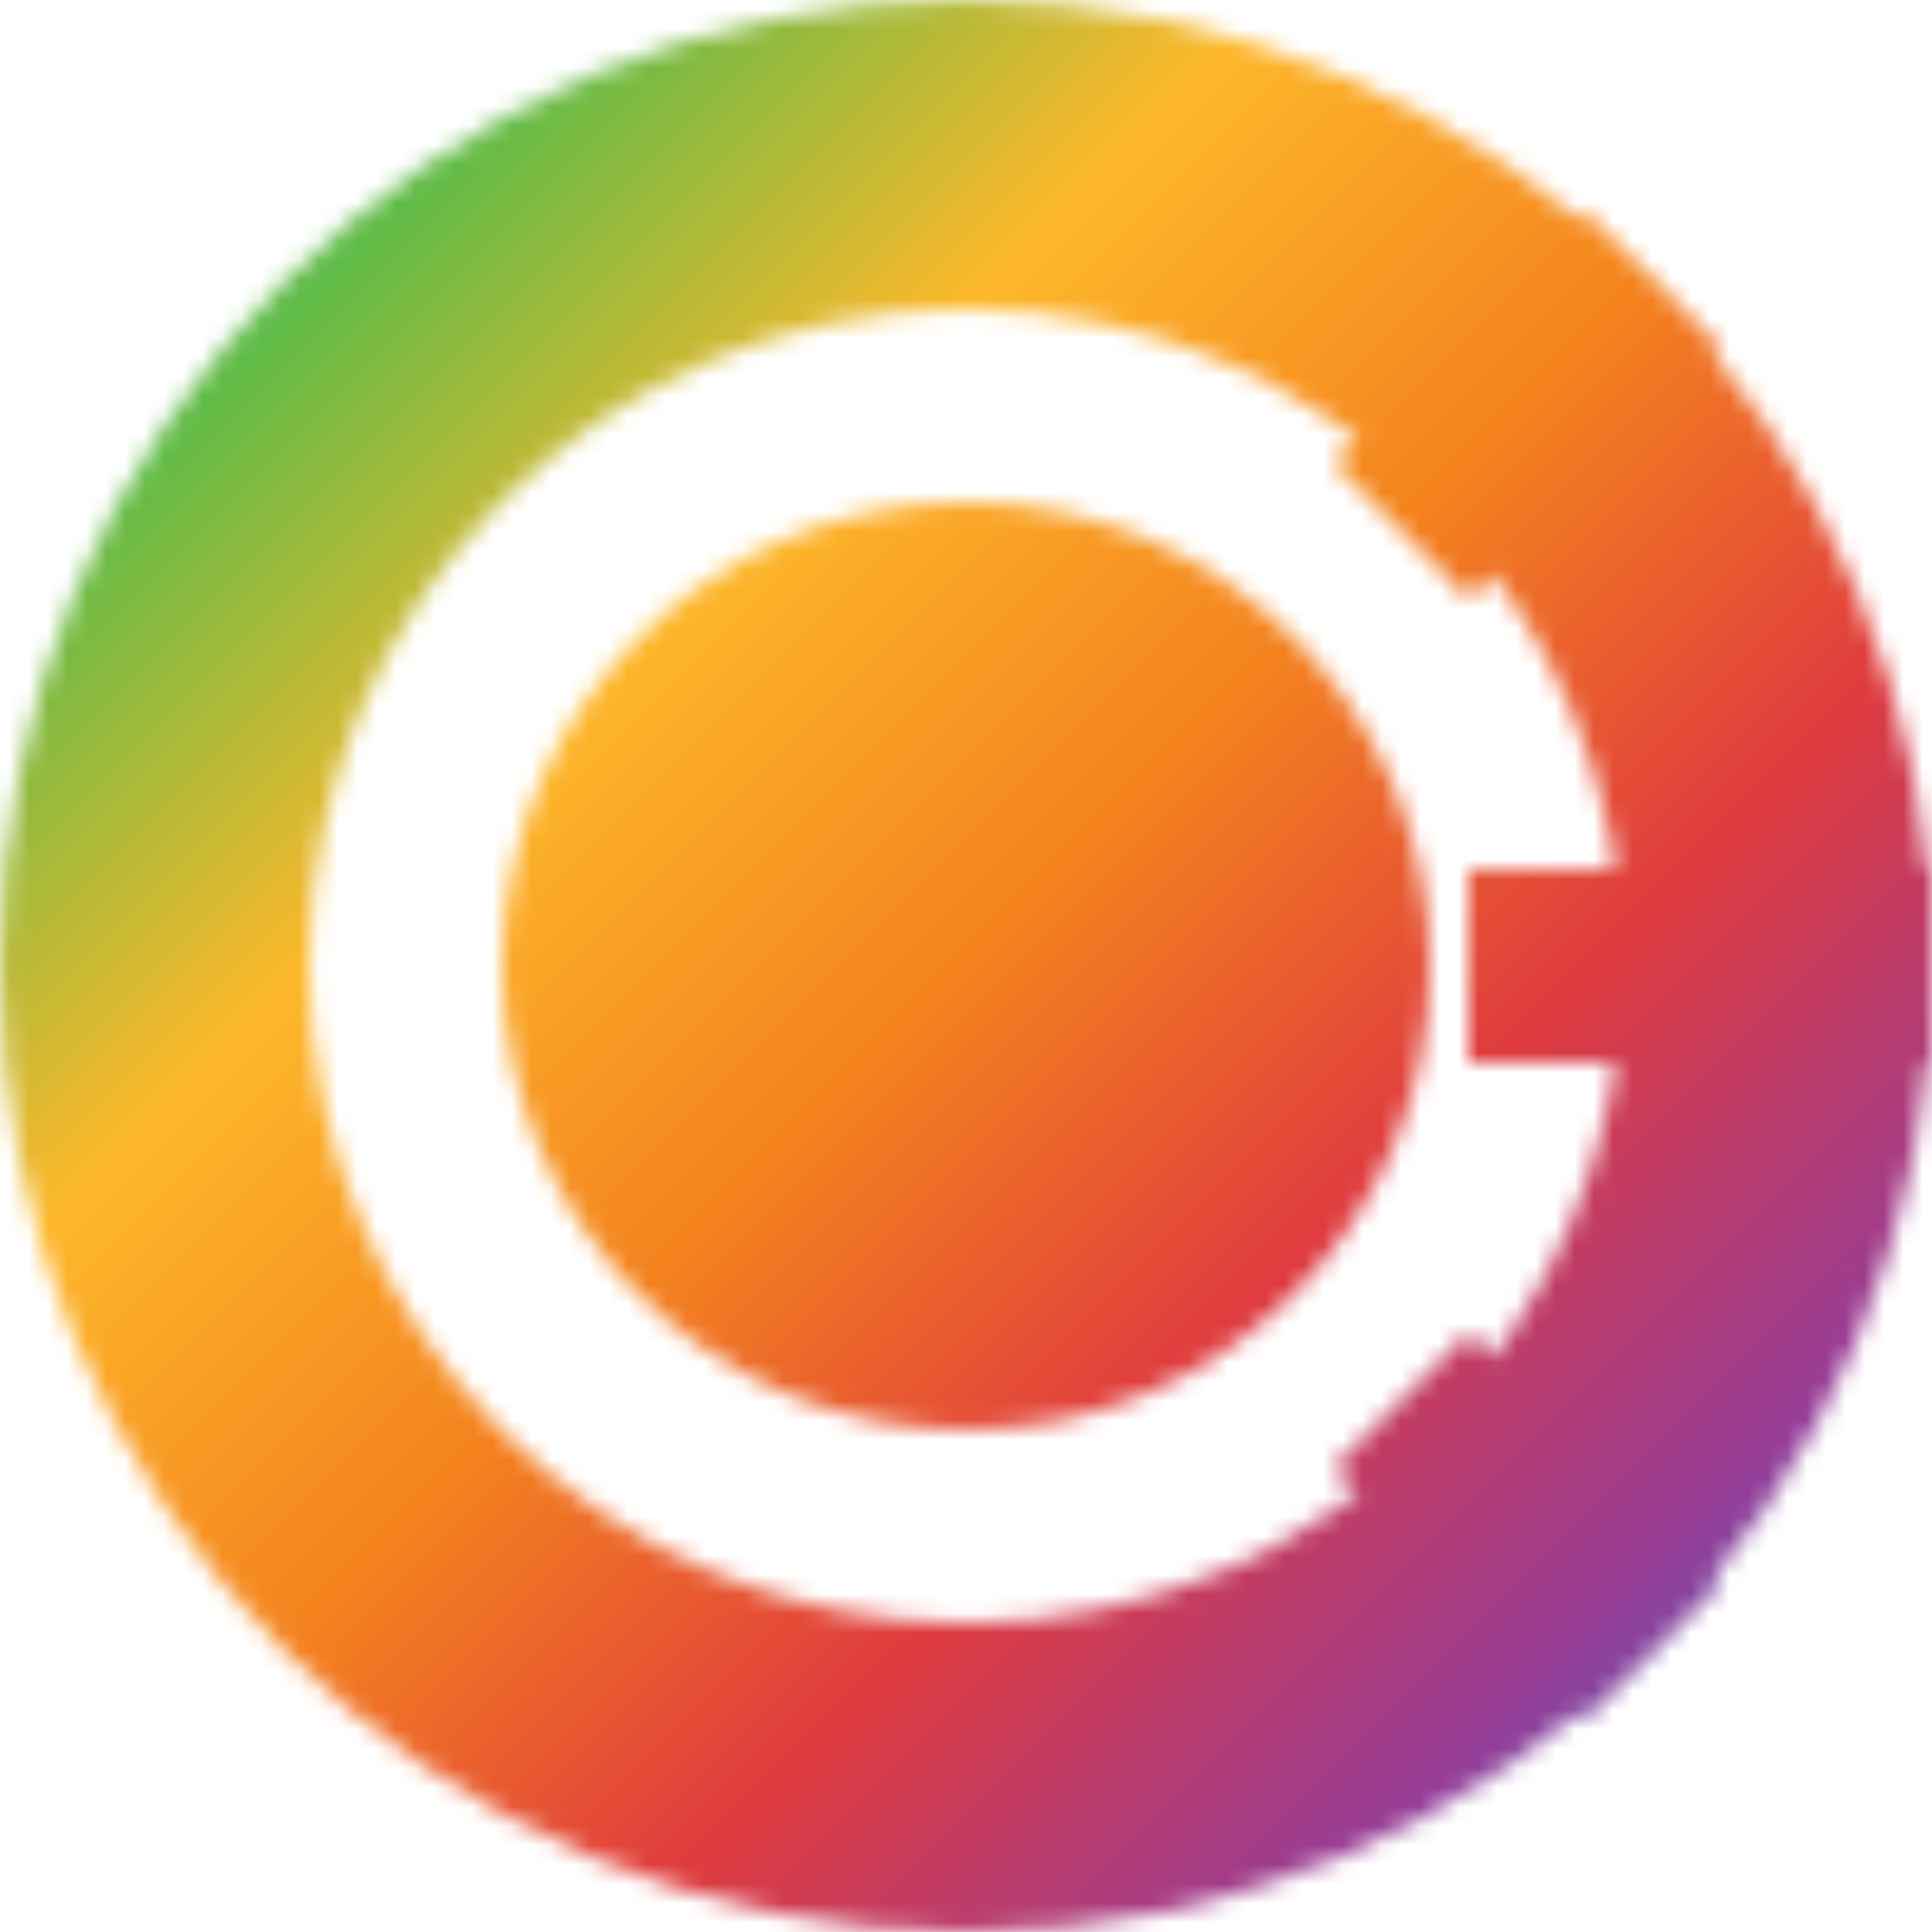 <svg xmlns="http://www.w3.org/2000/svg" viewBox="0 0 100 100">
  <defs>
    <linearGradient id="a" x1="0" x2="100%" y1="0" y2="100%">
      <stop offset="16%" stop-color="#60bb47" />
      <stop offset="33%" stop-color="#fdb82a" />
      <stop offset="50%" stop-color="#f4821e" />
      <stop offset="66%" stop-color="#df3b3e" />
      <stop offset="83%" stop-color="#963c97" />
      <stop offset="100%" stop-color="#049bda" />
    </linearGradient>
    <mask id="b">
      <circle cx="50" cy="50" r="42" fill="none" stroke="#fff" stroke-width="16" />
      <circle cx="50" cy="50" r="24" fill="#fff" />
      <path d="m69 24 13-13 7 7-13 13zm7 21h24v10H76zm0 24 13 13-7 7-13-13z" />
    </mask>
  </defs>
  <path fill="url(#a)" d="M0 0h100v100H0z" mask="url(#b)" />
</svg>
